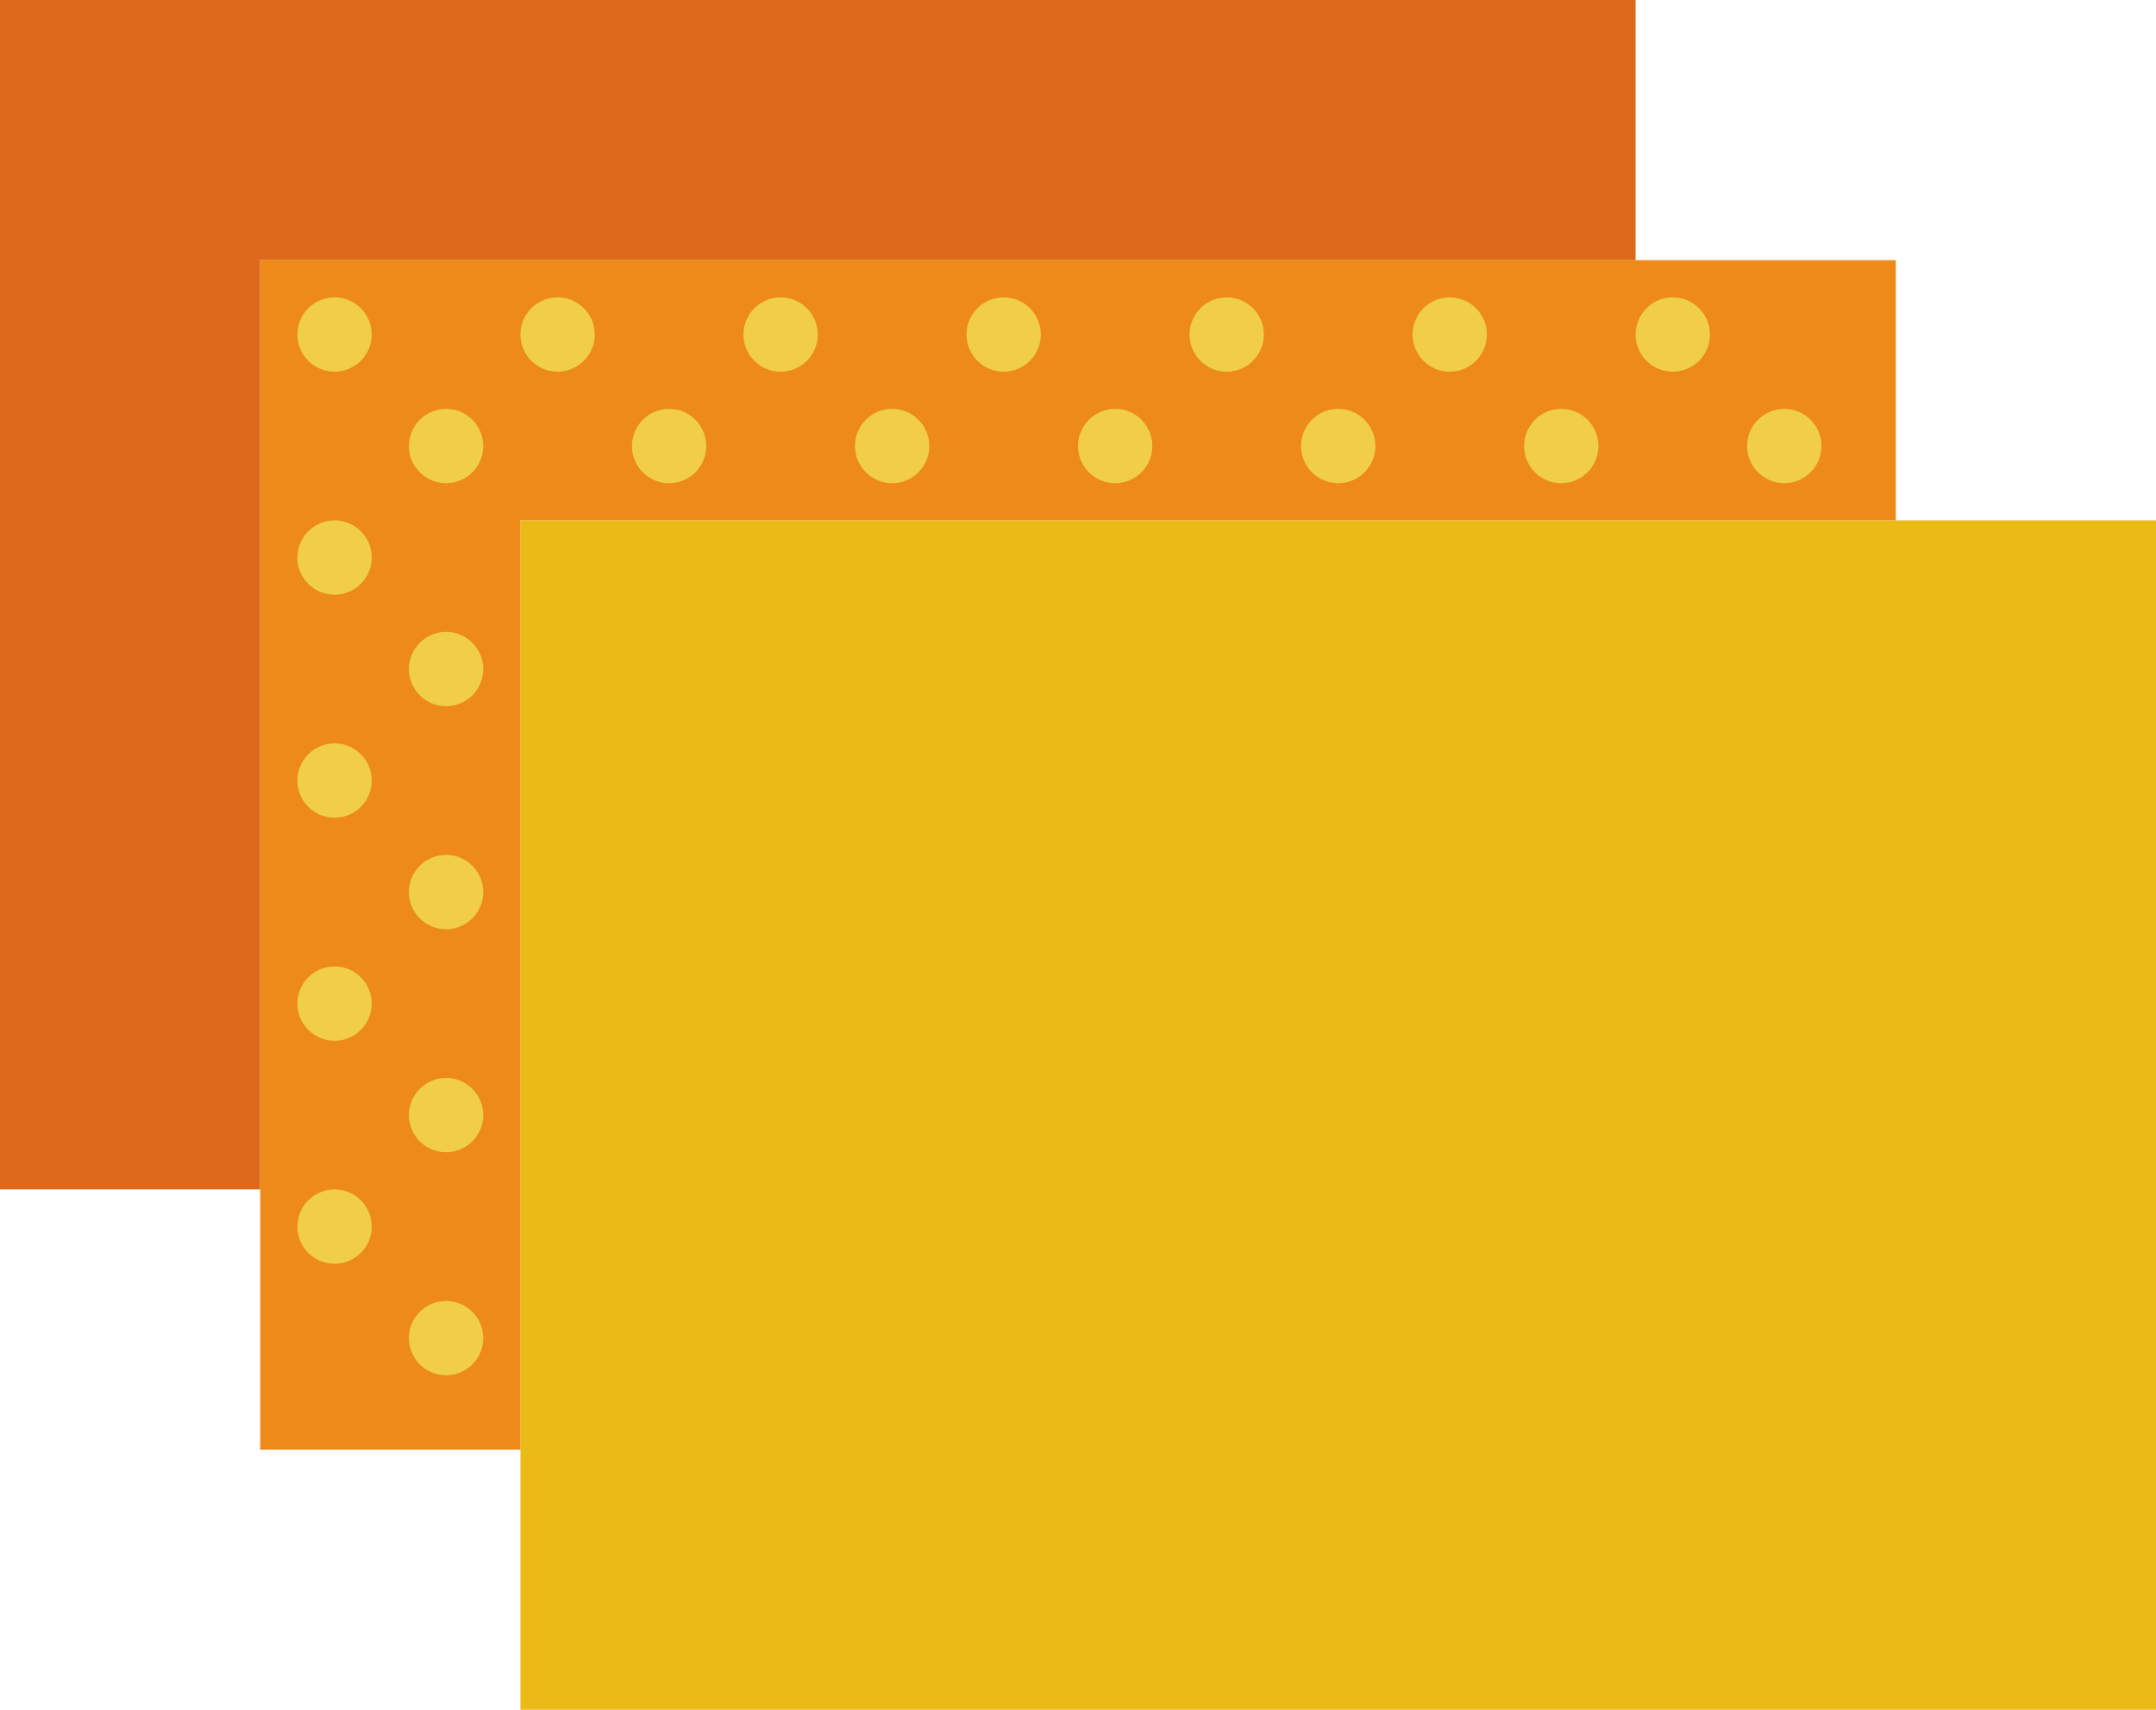 <?xml version="1.0" encoding="UTF-8" standalone="no"?>
<svg width="58px" height="46px" viewBox="0 0 58 46" version="1.1" xmlns="http://www.w3.org/2000/svg" xmlns:xlink="http://www.w3.org/1999/xlink" xmlns:sketch="http://www.bohemiancoding.com/sketch/ns">
    <!-- Generator: Sketch 3.2.2 (9983) - http://www.bohemiancoding.com/sketch -->
    <title>353 - Select Windows (Flat)</title>
    <desc>Created with Sketch.</desc>
    <defs></defs>
    <g id="Page-1" stroke="none" stroke-width="1" fill="none" fill-rule="evenodd" sketch:type="MSPage">
        <g id="Icons" sketch:type="MSArtboardGroup" transform="translate(-961, -604)">
            <g id="353---Select-Windows-(Flat)" sketch:type="MSLayerGroup" transform="translate(961, 604)">
                <path d="M14,14 L58,14 L58,46 L14,46 L14,14 Z" id="Fill-344" fill="#ECBA16" sketch:type="MSShapeGroup"></path>
                <path d="M7,7 L7,32 L0,32 L0,0 L44,0 L44,7 L7,7" id="Fill-345" fill="#DD691D" sketch:type="MSShapeGroup"></path>
                <path d="M14,14 L14,39 L7,39 L7,7 L51,7 L51,14 L14,14" id="Fill-346" fill="#ED8A19" sketch:type="MSShapeGroup"></path>
                <path d="M33,8 C32.448,8 32,8.448 32,9 C32,9.552 32.448,10 33,10 C33.552,10 34,9.552 34,9 C34,8.448 33.552,8 33,8" id="Fill-354" fill="#F0CE49" sketch:type="MSShapeGroup"></path>
                <path d="M36,11 C35.448,11 35,11.448 35,12 C35,12.552 35.448,13 36,13 C36.552,13 37,12.552 37,12 C37,11.448 36.552,11 36,11" id="Fill-355" fill="#F0CE49" sketch:type="MSShapeGroup"></path>
                <path d="M39,8 C38.448,8 38,8.448 38,9 C38,9.552 38.448,10 39,10 C39.552,10 40,9.552 40,9 C40,8.448 39.552,8 39,8" id="Fill-356" fill="#F0CE49" sketch:type="MSShapeGroup"></path>
                <path d="M45,8 C44.448,8 44,8.448 44,9 C44,9.552 44.448,10 45,10 C45.552,10 46,9.552 46,9 C46,8.448 45.552,8 45,8" id="Fill-357" fill="#F0CE49" sketch:type="MSShapeGroup"></path>
                <path d="M42,11 C41.448,11 41,11.448 41,12 C41,12.552 41.448,13 42,13 C42.552,13 43,12.552 43,12 C43,11.448 42.552,11 42,11" id="Fill-358" fill="#F0CE49" sketch:type="MSShapeGroup"></path>
                <path d="M48,11 C47.448,11 47,11.448 47,12 C47,12.552 47.448,13 48,13 C48.552,13 49,12.552 49,12 C49,11.448 48.552,11 48,11" id="Fill-359" fill="#F0CE49" sketch:type="MSShapeGroup"></path>
                <path d="M27,8 C26.448,8 26,8.448 26,9 C26,9.552 26.448,10 27,10 C27.552,10 28,9.552 28,9 C28,8.448 27.552,8 27,8" id="Fill-360" fill="#F0CE49" sketch:type="MSShapeGroup"></path>
                <path d="M30,11 C29.448,11 29,11.448 29,12 C29,12.552 29.448,13 30,13 C30.552,13 31,12.552 31,12 C31,11.448 30.552,11 30,11" id="Fill-361" fill="#F0CE49" sketch:type="MSShapeGroup"></path>
                <path d="M9,8 C8.448,8 8,8.448 8,9 C8,9.552 8.448,10 9,10 C9.552,10 10,9.552 10,9 C10,8.448 9.552,8 9,8" id="Fill-362" fill="#F0CE49" sketch:type="MSShapeGroup"></path>
                <path d="M9,14 C8.448,14 8,14.448 8,15 C8,15.552 8.448,16 9,16 C9.552,16 10,15.552 10,15 C10,14.448 9.552,14 9,14" id="Fill-363" fill="#F0CE49" sketch:type="MSShapeGroup"></path>
                <path d="M12,11 C11.448,11 11,11.448 11,12 C11,12.552 11.448,13 12,13 C12.552,13 13,12.552 13,12 C13,11.448 12.552,11 12,11" id="Fill-364" fill="#F0CE49" sketch:type="MSShapeGroup"></path>
                <path d="M12,17 C11.448,17 11,17.448 11,18 C11,18.552 11.448,19 12,19 C12.552,19 13,18.552 13,18 C13,17.448 12.552,17 12,17" id="Fill-365" fill="#F0CE49" sketch:type="MSShapeGroup"></path>
                <path d="M15,8 C14.448,8 14,8.448 14,9 C14,9.552 14.448,10 15,10 C15.552,10 16,9.552 16,9 C16,8.448 15.552,8 15,8" id="Fill-366" fill="#F0CE49" sketch:type="MSShapeGroup"></path>
                <path d="M21,8 C20.448,8 20,8.448 20,9 C20,9.552 20.448,10 21,10 C21.552,10 22,9.552 22,9 C22,8.448 21.552,8 21,8" id="Fill-367" fill="#F0CE49" sketch:type="MSShapeGroup"></path>
                <path d="M18,11 C17.448,11 17,11.448 17,12 C17,12.552 17.448,13 18,13 C18.552,13 19,12.552 19,12 C19,11.448 18.552,11 18,11" id="Fill-368" fill="#F0CE49" sketch:type="MSShapeGroup"></path>
                <path d="M24,11 C23.448,11 23,11.448 23,12 C23,12.552 23.448,13 24,13 C24.552,13 25,12.552 25,12 C25,11.448 24.552,11 24,11" id="Fill-369" fill="#F0CE49" sketch:type="MSShapeGroup"></path>
                <path d="M9,20 C8.448,20 8,20.448 8,21 C8,21.552 8.448,22 9,22 C9.552,22 10,21.552 10,21 C10,20.448 9.552,20 9,20" id="Fill-370" fill="#F0CE49" sketch:type="MSShapeGroup"></path>
                <path d="M9,26 C8.448,26 8,26.448 8,27 C8,27.552 8.448,28 9,28 C9.552,28 10,27.552 10,27 C10,26.448 9.552,26 9,26" id="Fill-371" fill="#F0CE49" sketch:type="MSShapeGroup"></path>
                <path d="M12,23 C11.448,23 11,23.448 11,24 C11,24.552 11.448,25 12,25 C12.552,25 13,24.552 13,24 C13,23.448 12.552,23 12,23" id="Fill-372" fill="#F0CE49" sketch:type="MSShapeGroup"></path>
                <path d="M12,29 C11.448,29 11,29.448 11,30 C11,30.552 11.448,31 12,31 C12.552,31 13,30.552 13,30 C13,29.448 12.552,29 12,29" id="Fill-373" fill="#F0CE49" sketch:type="MSShapeGroup"></path>
                <path d="M9,32 C8.448,32 8,32.448 8,33 C8,33.552 8.448,34 9,34 C9.552,34 10,33.552 10,33 C10,32.448 9.552,32 9,32" id="Fill-374" fill="#F0CE49" sketch:type="MSShapeGroup"></path>
                <path d="M12,35 C11.448,35 11,35.448 11,36 C11,36.552 11.448,37 12,37 C12.552,37 13,36.552 13,36 C13,35.448 12.552,35 12,35" id="Fill-375" fill="#F0CE49" sketch:type="MSShapeGroup"></path>
            </g>
        </g>
    </g>
</svg>